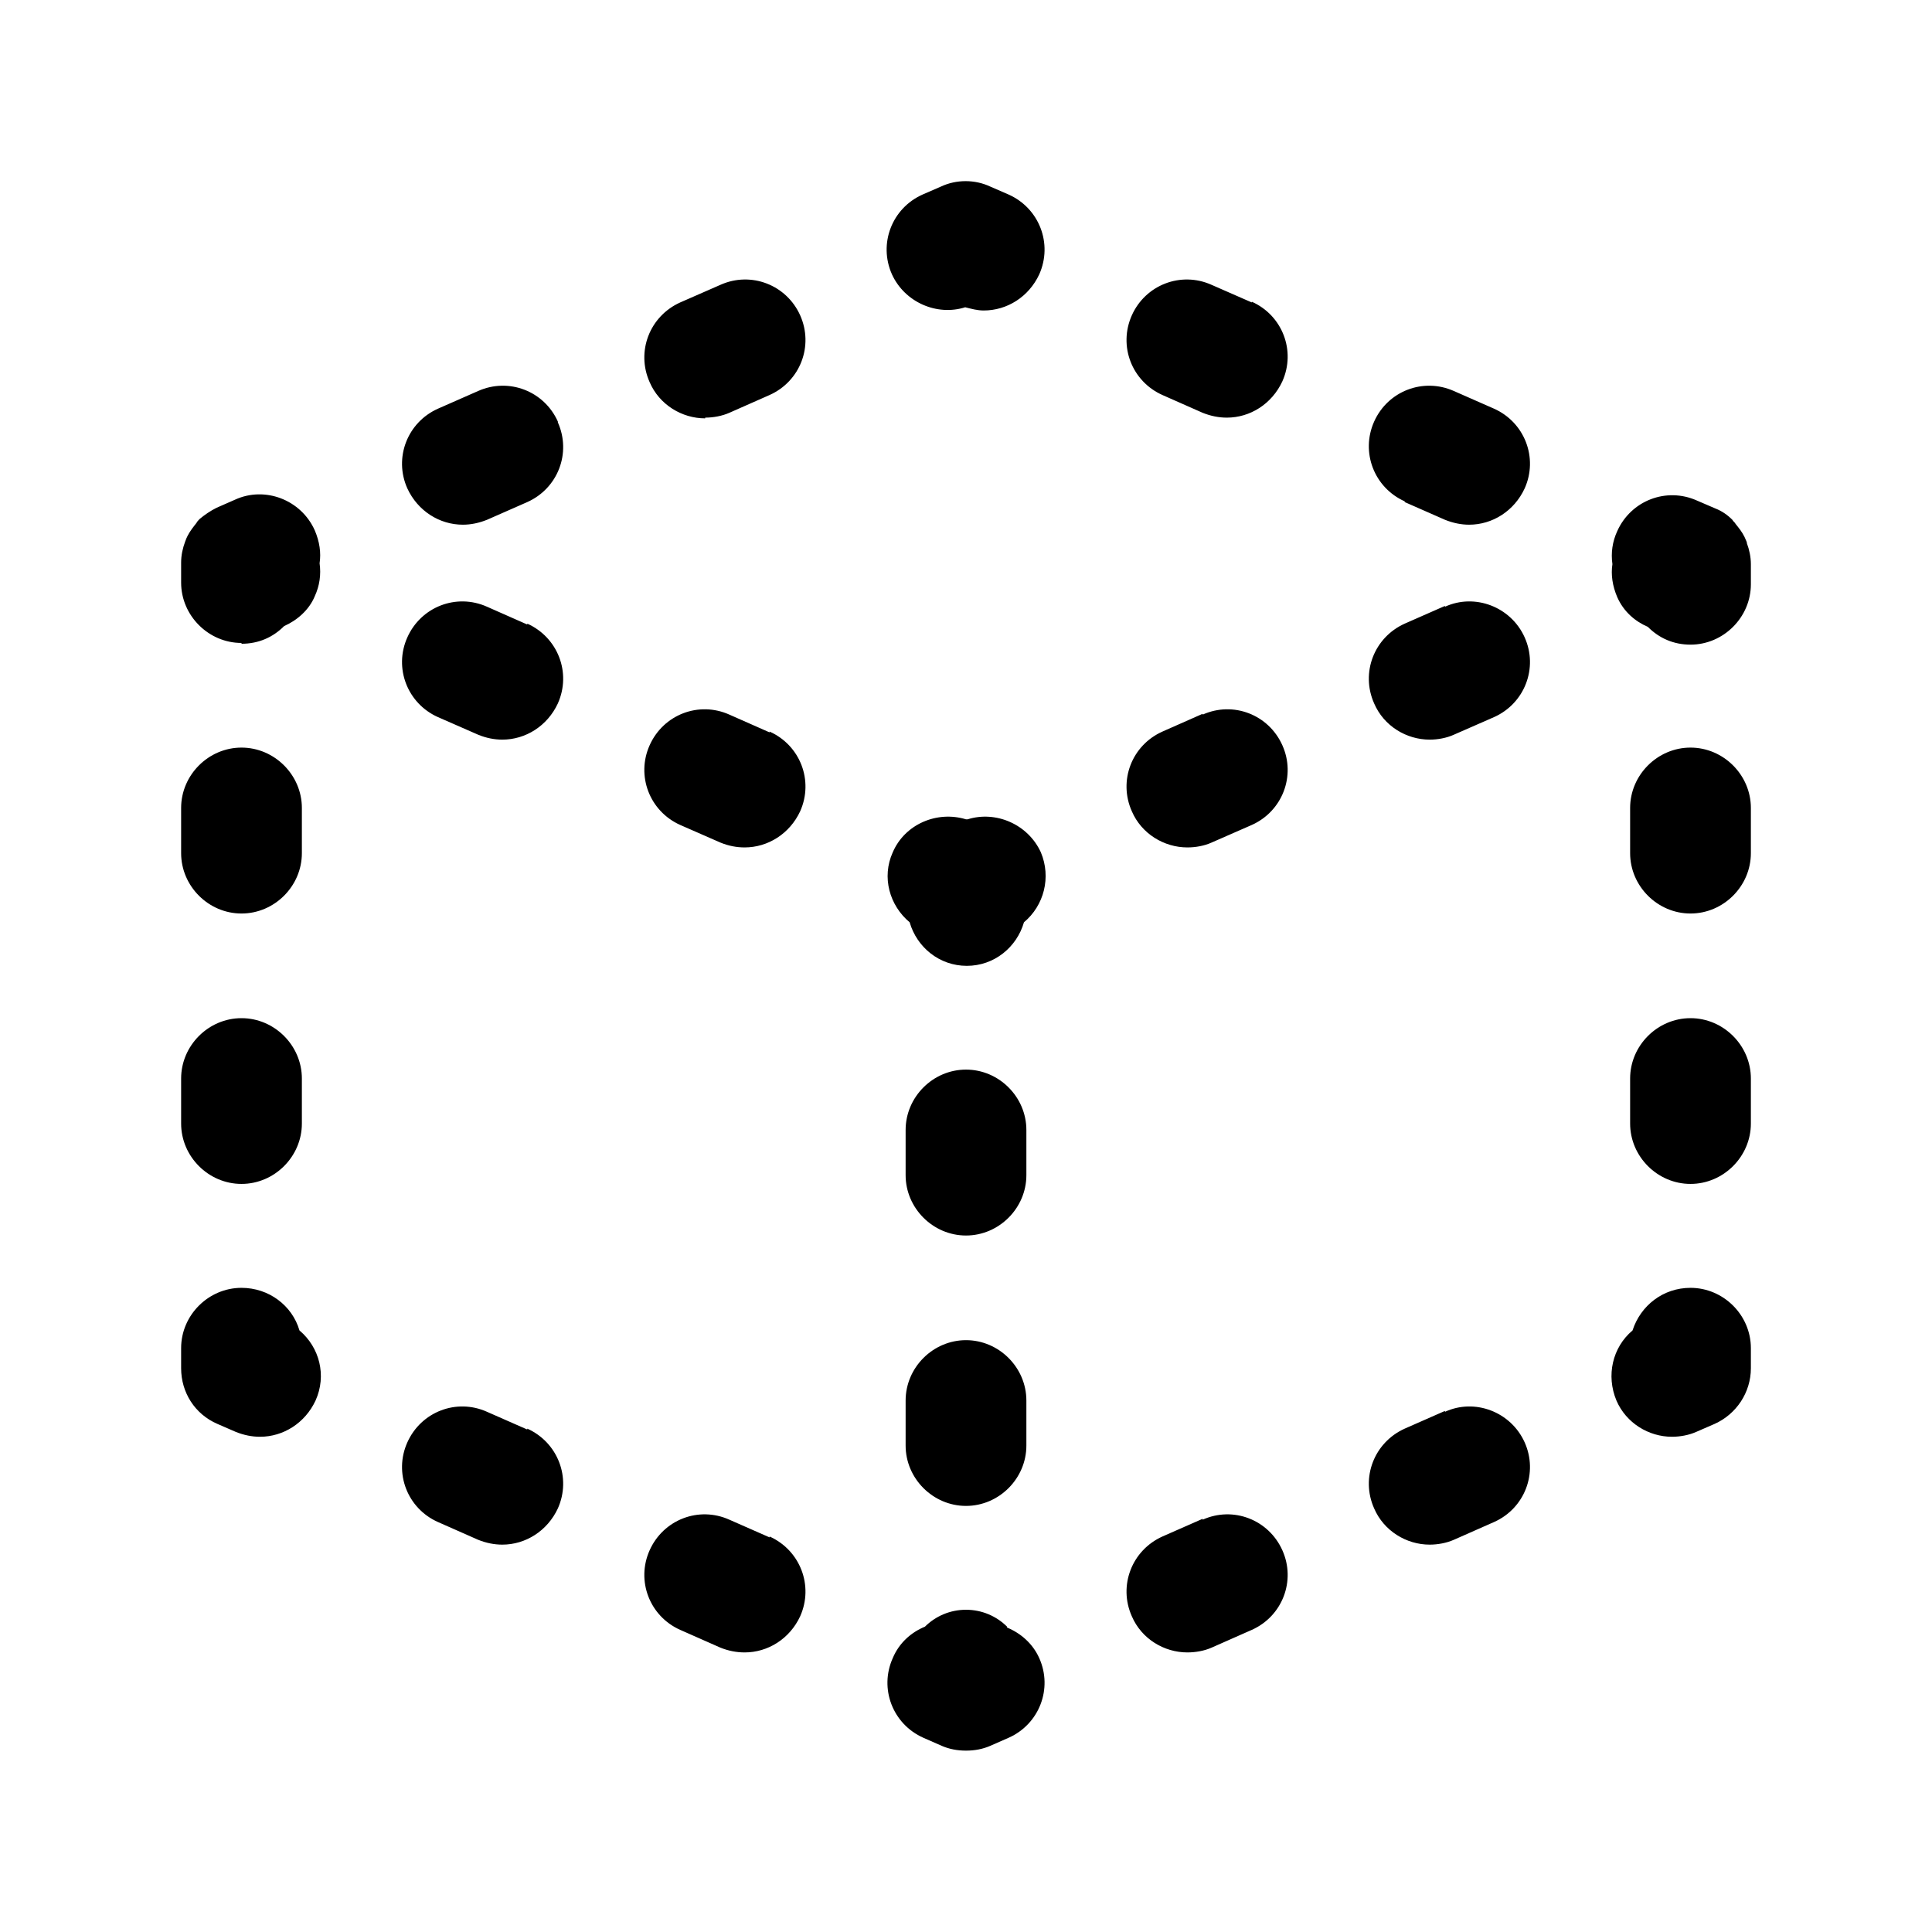 <svg width="24" height="24" viewBox="0 0 24 24" xmlns="http://www.w3.org/2000/svg">
<path d="M6.93 5.247C7.1 5.628 6.93 6.067 6.55 6.237L6.05 6.457C5.95 6.497 5.85 6.518 5.75 6.518C5.46 6.518 5.19 6.348 5.06 6.067C4.89 5.688 5.06 5.247 5.44 5.077L5.94 4.857C6.32 4.688 6.76 4.857 6.93 5.237V5.247ZM8.76 5.188C8.86 5.188 8.97 5.168 9.06 5.128L9.56 4.907C9.94 4.737 10.11 4.298 9.94 3.917C9.77 3.538 9.33 3.368 8.95 3.538L8.45 3.757C8.07 3.928 7.9 4.367 8.07 4.747C8.19 5.027 8.47 5.197 8.76 5.197V5.188ZM12.53 2.417L12.3 2.317C12.11 2.228 11.88 2.228 11.69 2.317L11.46 2.417C11.08 2.587 10.91 3.027 11.08 3.408C11.24 3.757 11.64 3.928 11.99 3.817C12.07 3.837 12.14 3.857 12.22 3.857C12.51 3.857 12.78 3.688 12.91 3.408C13.08 3.027 12.91 2.587 12.53 2.417ZM15.55 3.757L15.05 3.538C14.67 3.368 14.23 3.538 14.06 3.917C13.89 4.298 14.06 4.737 14.44 4.907L14.94 5.128C15.04 5.168 15.14 5.188 15.24 5.188C15.53 5.188 15.8 5.018 15.93 4.737C16.1 4.357 15.93 3.917 15.55 3.748V3.757ZM17.45 6.237L17.95 6.457C18.05 6.497 18.15 6.518 18.25 6.518C18.54 6.518 18.81 6.348 18.94 6.067C19.11 5.688 18.94 5.247 18.56 5.077L18.06 4.857C17.68 4.688 17.24 4.857 17.07 5.237C16.9 5.617 17.07 6.058 17.45 6.228V6.237ZM21.7 6.737C21.7 6.737 21.68 6.688 21.67 6.668C21.64 6.607 21.6 6.558 21.56 6.508C21.55 6.487 21.53 6.478 21.52 6.457C21.46 6.397 21.39 6.348 21.31 6.317L21.08 6.218C20.7 6.048 20.26 6.218 20.09 6.598C20.03 6.728 20.01 6.867 20.03 7.008C20.01 7.138 20.03 7.277 20.09 7.418C20.17 7.598 20.31 7.718 20.47 7.787C20.61 7.928 20.79 8.008 21 8.008C21.41 8.008 21.75 7.668 21.75 7.258V7.008C21.75 6.918 21.73 6.827 21.7 6.747V6.737ZM14.94 8.867L14.44 9.088C14.06 9.258 13.89 9.697 14.06 10.078C14.18 10.357 14.46 10.527 14.75 10.527C14.85 10.527 14.96 10.508 15.05 10.467L15.55 10.248C15.93 10.078 16.1 9.637 15.93 9.258C15.76 8.877 15.32 8.707 14.94 8.877V8.867ZM17.95 7.527L17.45 7.747C17.07 7.918 16.9 8.357 17.07 8.738C17.19 9.018 17.47 9.188 17.76 9.188C17.86 9.188 17.97 9.168 18.06 9.127L18.56 8.908C18.94 8.738 19.11 8.297 18.94 7.918C18.77 7.537 18.32 7.367 17.95 7.537V7.527ZM12 10.178C11.64 10.068 11.24 10.238 11.09 10.588C10.95 10.898 11.05 11.248 11.3 11.457C11.39 11.768 11.67 11.998 12.01 11.998C12.35 11.998 12.63 11.768 12.72 11.457C12.97 11.248 13.06 10.898 12.93 10.588C12.77 10.238 12.37 10.068 12.02 10.178H12ZM9.56 9.098L9.06 8.877C8.68 8.707 8.24 8.877 8.07 9.258C7.9 9.637 8.07 10.078 8.45 10.248L8.95 10.467C9.05 10.508 9.15 10.527 9.25 10.527C9.54 10.527 9.81 10.357 9.94 10.078C10.11 9.697 9.94 9.258 9.56 9.088V9.098ZM6.55 7.758L6.05 7.537C5.67 7.367 5.23 7.537 5.06 7.918C4.89 8.297 5.06 8.738 5.44 8.908L5.94 9.127C6.04 9.168 6.14 9.188 6.24 9.188C6.53 9.188 6.8 9.018 6.93 8.738C7.1 8.357 6.93 7.918 6.55 7.747V7.758ZM21 12.648C20.59 12.648 20.25 12.988 20.25 13.398V13.957C20.25 14.367 20.59 14.707 21 14.707C21.41 14.707 21.75 14.367 21.75 13.957V13.398C21.75 12.988 21.41 12.648 21 12.648ZM21 9.287C20.59 9.287 20.25 9.627 20.25 10.037V10.598C20.25 11.008 20.59 11.348 21 11.348C21.41 11.348 21.75 11.008 21.75 10.598V10.037C21.75 9.627 21.41 9.287 21 9.287ZM21 15.998C20.66 15.998 20.38 16.218 20.28 16.527C20.03 16.738 19.95 17.087 20.08 17.398C20.2 17.677 20.48 17.848 20.77 17.848C20.87 17.848 20.98 17.828 21.07 17.788L21.3 17.688C21.57 17.567 21.75 17.297 21.75 16.997V16.747C21.75 16.337 21.41 15.998 21 15.998ZM14.94 18.867L14.44 19.087C14.06 19.258 13.89 19.698 14.06 20.078C14.18 20.358 14.46 20.527 14.75 20.527C14.85 20.527 14.96 20.508 15.05 20.468L15.55 20.247C15.93 20.078 16.1 19.637 15.93 19.258C15.76 18.878 15.32 18.707 14.94 18.878V18.867ZM17.95 17.527L17.45 17.747C17.07 17.918 16.9 18.358 17.07 18.738C17.19 19.017 17.47 19.188 17.76 19.188C17.86 19.188 17.97 19.168 18.06 19.128L18.56 18.907C18.94 18.738 19.11 18.297 18.94 17.918C18.77 17.538 18.32 17.367 17.95 17.538V17.527ZM12.51 20.207C12.38 20.078 12.2 19.997 12 19.997C11.8 19.997 11.62 20.078 11.49 20.207C11.32 20.277 11.17 20.407 11.09 20.598C10.92 20.977 11.09 21.418 11.47 21.587L11.7 21.688C11.79 21.727 11.89 21.747 12 21.747C12.11 21.747 12.21 21.727 12.3 21.688L12.53 21.587C12.91 21.418 13.08 20.977 12.91 20.598C12.83 20.418 12.68 20.288 12.51 20.218V20.207ZM9.56 19.098L9.06 18.878C8.68 18.707 8.24 18.878 8.07 19.258C7.9 19.637 8.07 20.078 8.45 20.247L8.95 20.468C9.05 20.508 9.15 20.527 9.25 20.527C9.54 20.527 9.81 20.358 9.94 20.078C10.11 19.698 9.94 19.258 9.56 19.087V19.098ZM6.55 17.758L6.05 17.538C5.67 17.367 5.23 17.538 5.06 17.918C4.89 18.297 5.06 18.738 5.44 18.907L5.94 19.128C6.04 19.168 6.14 19.188 6.24 19.188C6.53 19.188 6.8 19.017 6.93 18.738C7.1 18.358 6.93 17.918 6.55 17.747V17.758ZM3 15.998C2.59 15.998 2.25 16.337 2.25 16.747V16.997C2.25 17.297 2.42 17.567 2.7 17.688L2.93 17.788C3.03 17.828 3.13 17.848 3.23 17.848C3.52 17.848 3.79 17.677 3.92 17.398C4.06 17.087 3.97 16.738 3.72 16.527C3.63 16.218 3.34 15.998 3 15.998ZM3 14.707C3.41 14.707 3.75 14.367 3.75 13.957V13.398C3.75 12.988 3.41 12.648 3 12.648C2.59 12.648 2.25 12.988 2.25 13.398V13.957C2.25 14.367 2.59 14.707 3 14.707ZM3 11.348C3.41 11.348 3.75 11.008 3.75 10.598V10.037C3.75 9.627 3.41 9.287 3 9.287C2.59 9.287 2.25 9.627 2.25 10.037V10.598C2.25 11.008 2.59 11.348 3 11.348ZM3 7.997C3.21 7.997 3.39 7.918 3.53 7.777C3.69 7.707 3.84 7.577 3.91 7.407C3.97 7.277 3.99 7.138 3.97 6.997C3.99 6.867 3.97 6.728 3.91 6.588C3.74 6.207 3.29 6.037 2.92 6.207L2.69 6.308C2.61 6.348 2.54 6.397 2.48 6.447C2.46 6.468 2.45 6.478 2.44 6.497C2.4 6.548 2.36 6.598 2.33 6.657C2.32 6.678 2.31 6.697 2.3 6.728C2.27 6.808 2.25 6.897 2.25 6.987V7.237C2.25 7.647 2.59 7.987 3 7.987V7.997ZM12 15.348C12.41 15.348 12.75 15.008 12.75 14.598V14.037C12.75 13.627 12.41 13.287 12 13.287C11.59 13.287 11.25 13.627 11.25 14.037V14.598C11.25 15.008 11.59 15.348 12 15.348ZM11.25 17.957C11.25 18.367 11.59 18.707 12 18.707C12.41 18.707 12.75 18.367 12.75 17.957V17.398C12.75 16.988 12.41 16.648 12 16.648C11.59 16.648 11.25 16.988 11.25 17.398V17.957Z" />
</svg>
